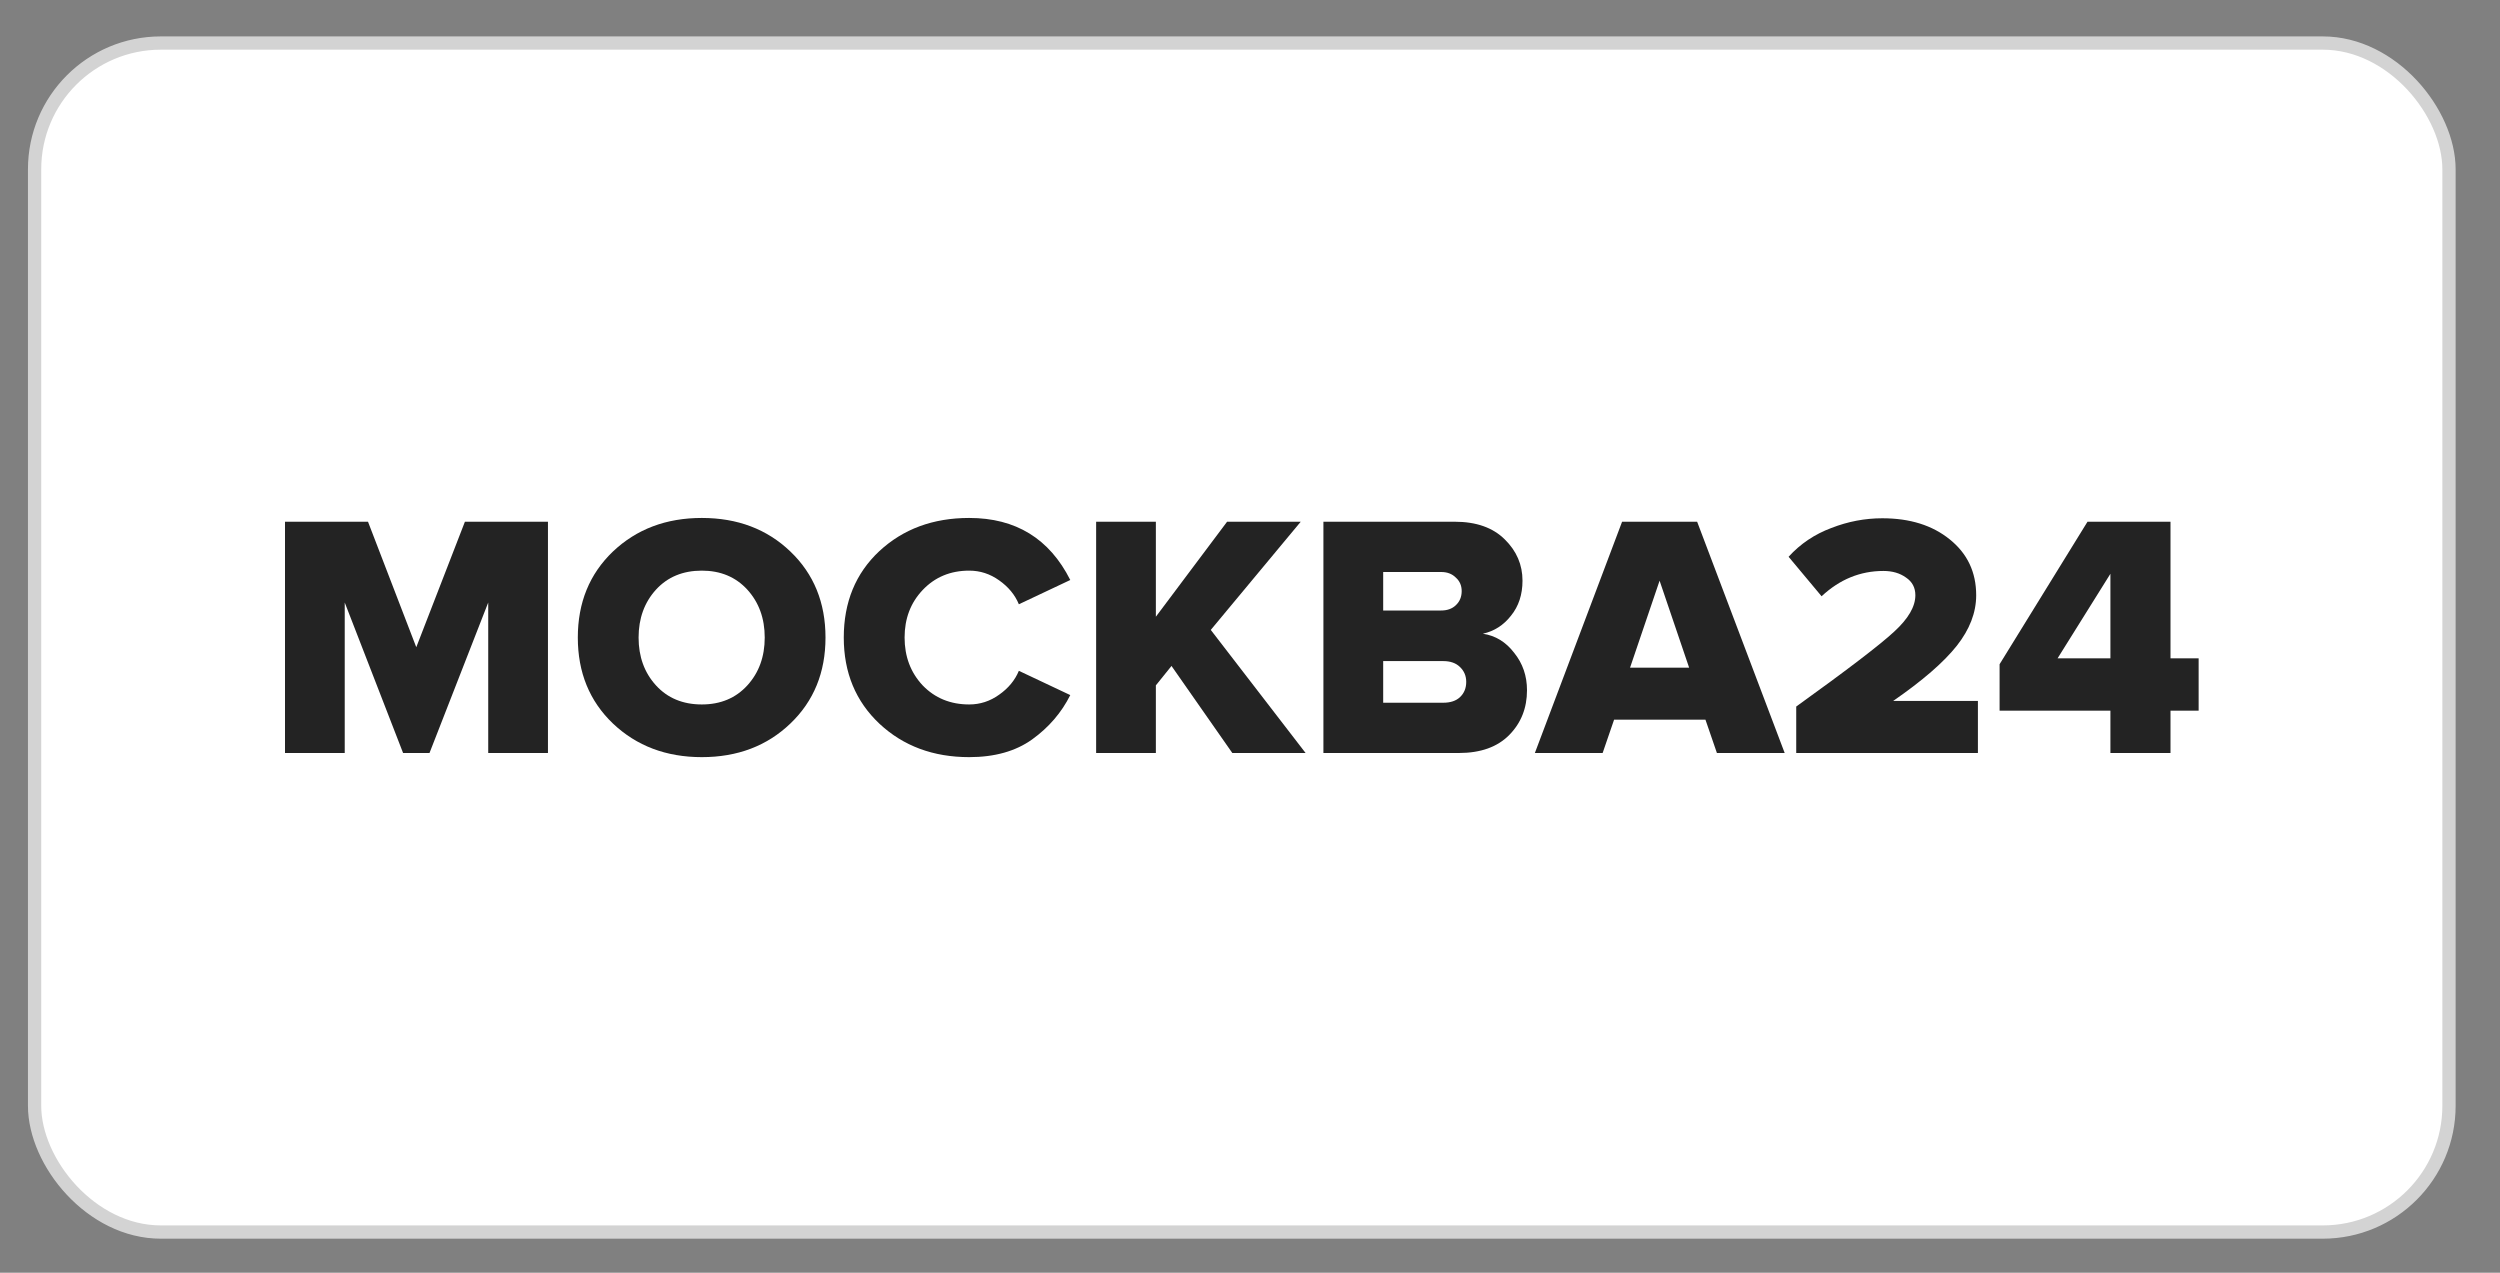 <svg width="55" height="28" viewBox="0 0 55 28" fill="none" xmlns="http://www.w3.org/2000/svg">
<rect x="0" y="0" width="55" height="28" fill="#808080" stroke="none"/>
<rect x="0.761" y="0.947" width="53.117" height="26.158" rx="2.777" fill="white"/>
<rect x="0.761" y="0.947" width="53.117" height="26.158" rx="2.777" stroke="#D3D3D3" stroke-width="0.292"/>
<path d="M12.055 16.566H10.741V13.255L9.449 16.566H8.868L7.584 13.255V16.566H6.27V11.478H8.096L9.158 14.239L10.228 11.478H12.055V16.566Z" fill="#232323"/>
<path d="M17.389 15.917C16.875 16.41 16.225 16.657 15.44 16.657C14.656 16.657 14.004 16.41 13.484 15.917C12.969 15.424 12.712 14.794 12.712 14.026C12.712 13.258 12.969 12.627 13.484 12.134C14.004 11.641 14.656 11.395 15.44 11.395C16.225 11.395 16.875 11.641 17.389 12.134C17.904 12.627 18.161 13.258 18.161 14.026C18.161 14.794 17.904 15.424 17.389 15.917ZM15.44 15.498C15.853 15.498 16.187 15.358 16.442 15.078C16.696 14.799 16.824 14.448 16.824 14.026C16.824 13.604 16.696 13.253 16.442 12.973C16.187 12.694 15.853 12.554 15.44 12.554C15.023 12.554 14.686 12.694 14.431 12.973C14.177 13.253 14.049 13.604 14.049 14.026C14.049 14.448 14.177 14.799 14.431 15.078C14.686 15.358 15.023 15.498 15.44 15.498Z" fill="#232323"/>
<path d="M21.322 16.657C20.533 16.657 19.875 16.413 19.351 15.925C18.826 15.432 18.563 14.799 18.563 14.026C18.563 13.248 18.823 12.615 19.343 12.127C19.868 11.639 20.527 11.395 21.322 11.395C22.346 11.395 23.088 11.85 23.546 12.76L22.415 13.294C22.329 13.085 22.183 12.91 21.98 12.767C21.781 12.625 21.562 12.554 21.322 12.554C20.91 12.554 20.568 12.696 20.298 12.981C20.033 13.261 19.901 13.609 19.901 14.026C19.901 14.443 20.033 14.794 20.298 15.078C20.568 15.358 20.91 15.498 21.322 15.498C21.562 15.498 21.781 15.427 21.98 15.284C22.183 15.142 22.329 14.966 22.415 14.758L23.546 15.292C23.353 15.678 23.073 16.004 22.706 16.268C22.344 16.527 21.883 16.657 21.322 16.657Z" fill="#232323"/>
<path d="M28.723 16.566H27.111L25.773 14.651L25.429 15.078V16.566H24.115V11.478H25.429V13.568L26.996 11.478H28.616L26.637 13.858L28.723 16.566Z" fill="#232323"/>
<path d="M32.096 16.566H29.115V11.478H32.004C32.478 11.478 32.845 11.608 33.105 11.867C33.365 12.122 33.495 12.424 33.495 12.775C33.495 13.08 33.411 13.337 33.242 13.545C33.079 13.754 32.873 13.886 32.623 13.942C32.898 13.983 33.128 14.122 33.311 14.361C33.5 14.595 33.594 14.87 33.594 15.185C33.594 15.577 33.464 15.905 33.204 16.169C32.944 16.433 32.575 16.566 32.096 16.566ZM31.706 13.431C31.839 13.431 31.946 13.393 32.027 13.316C32.114 13.235 32.157 13.131 32.157 13.004C32.157 12.882 32.114 12.783 32.027 12.706C31.946 12.625 31.839 12.584 31.706 12.584H30.43V13.431H31.706ZM31.752 15.46C31.91 15.46 32.032 15.419 32.119 15.338C32.211 15.251 32.257 15.139 32.257 15.002C32.257 14.87 32.211 14.761 32.119 14.674C32.032 14.588 31.91 14.544 31.752 14.544H30.43V15.46H31.752Z" fill="#232323"/>
<path d="M39.263 16.566H37.772L37.52 15.833H35.51L35.258 16.566H33.767L35.686 11.478H37.337L39.263 16.566ZM37.161 14.689L36.511 12.775L35.861 14.689H37.161Z" fill="#232323"/>
<path d="M43.514 16.566H39.517V15.544C40.648 14.73 41.366 14.181 41.672 13.896C41.983 13.611 42.138 13.345 42.138 13.095C42.138 12.928 42.069 12.798 41.932 12.706C41.799 12.61 41.634 12.561 41.435 12.561C40.925 12.561 40.472 12.747 40.075 13.118L39.349 12.249C39.608 11.964 39.922 11.753 40.289 11.616C40.655 11.473 41.03 11.402 41.412 11.402C42.018 11.402 42.513 11.557 42.895 11.867C43.282 12.178 43.476 12.587 43.476 13.095C43.476 13.477 43.333 13.848 43.048 14.209C42.762 14.57 42.296 14.974 41.649 15.421H43.514V16.566Z" fill="#232323"/>
<path d="M47.751 16.566H46.429V15.635H43.991V14.613L45.925 11.478H47.751V14.483H48.37V15.635H47.751V16.566ZM46.429 14.483V12.623L45.267 14.483H46.429Z" fill="#232323"/>
</svg>

